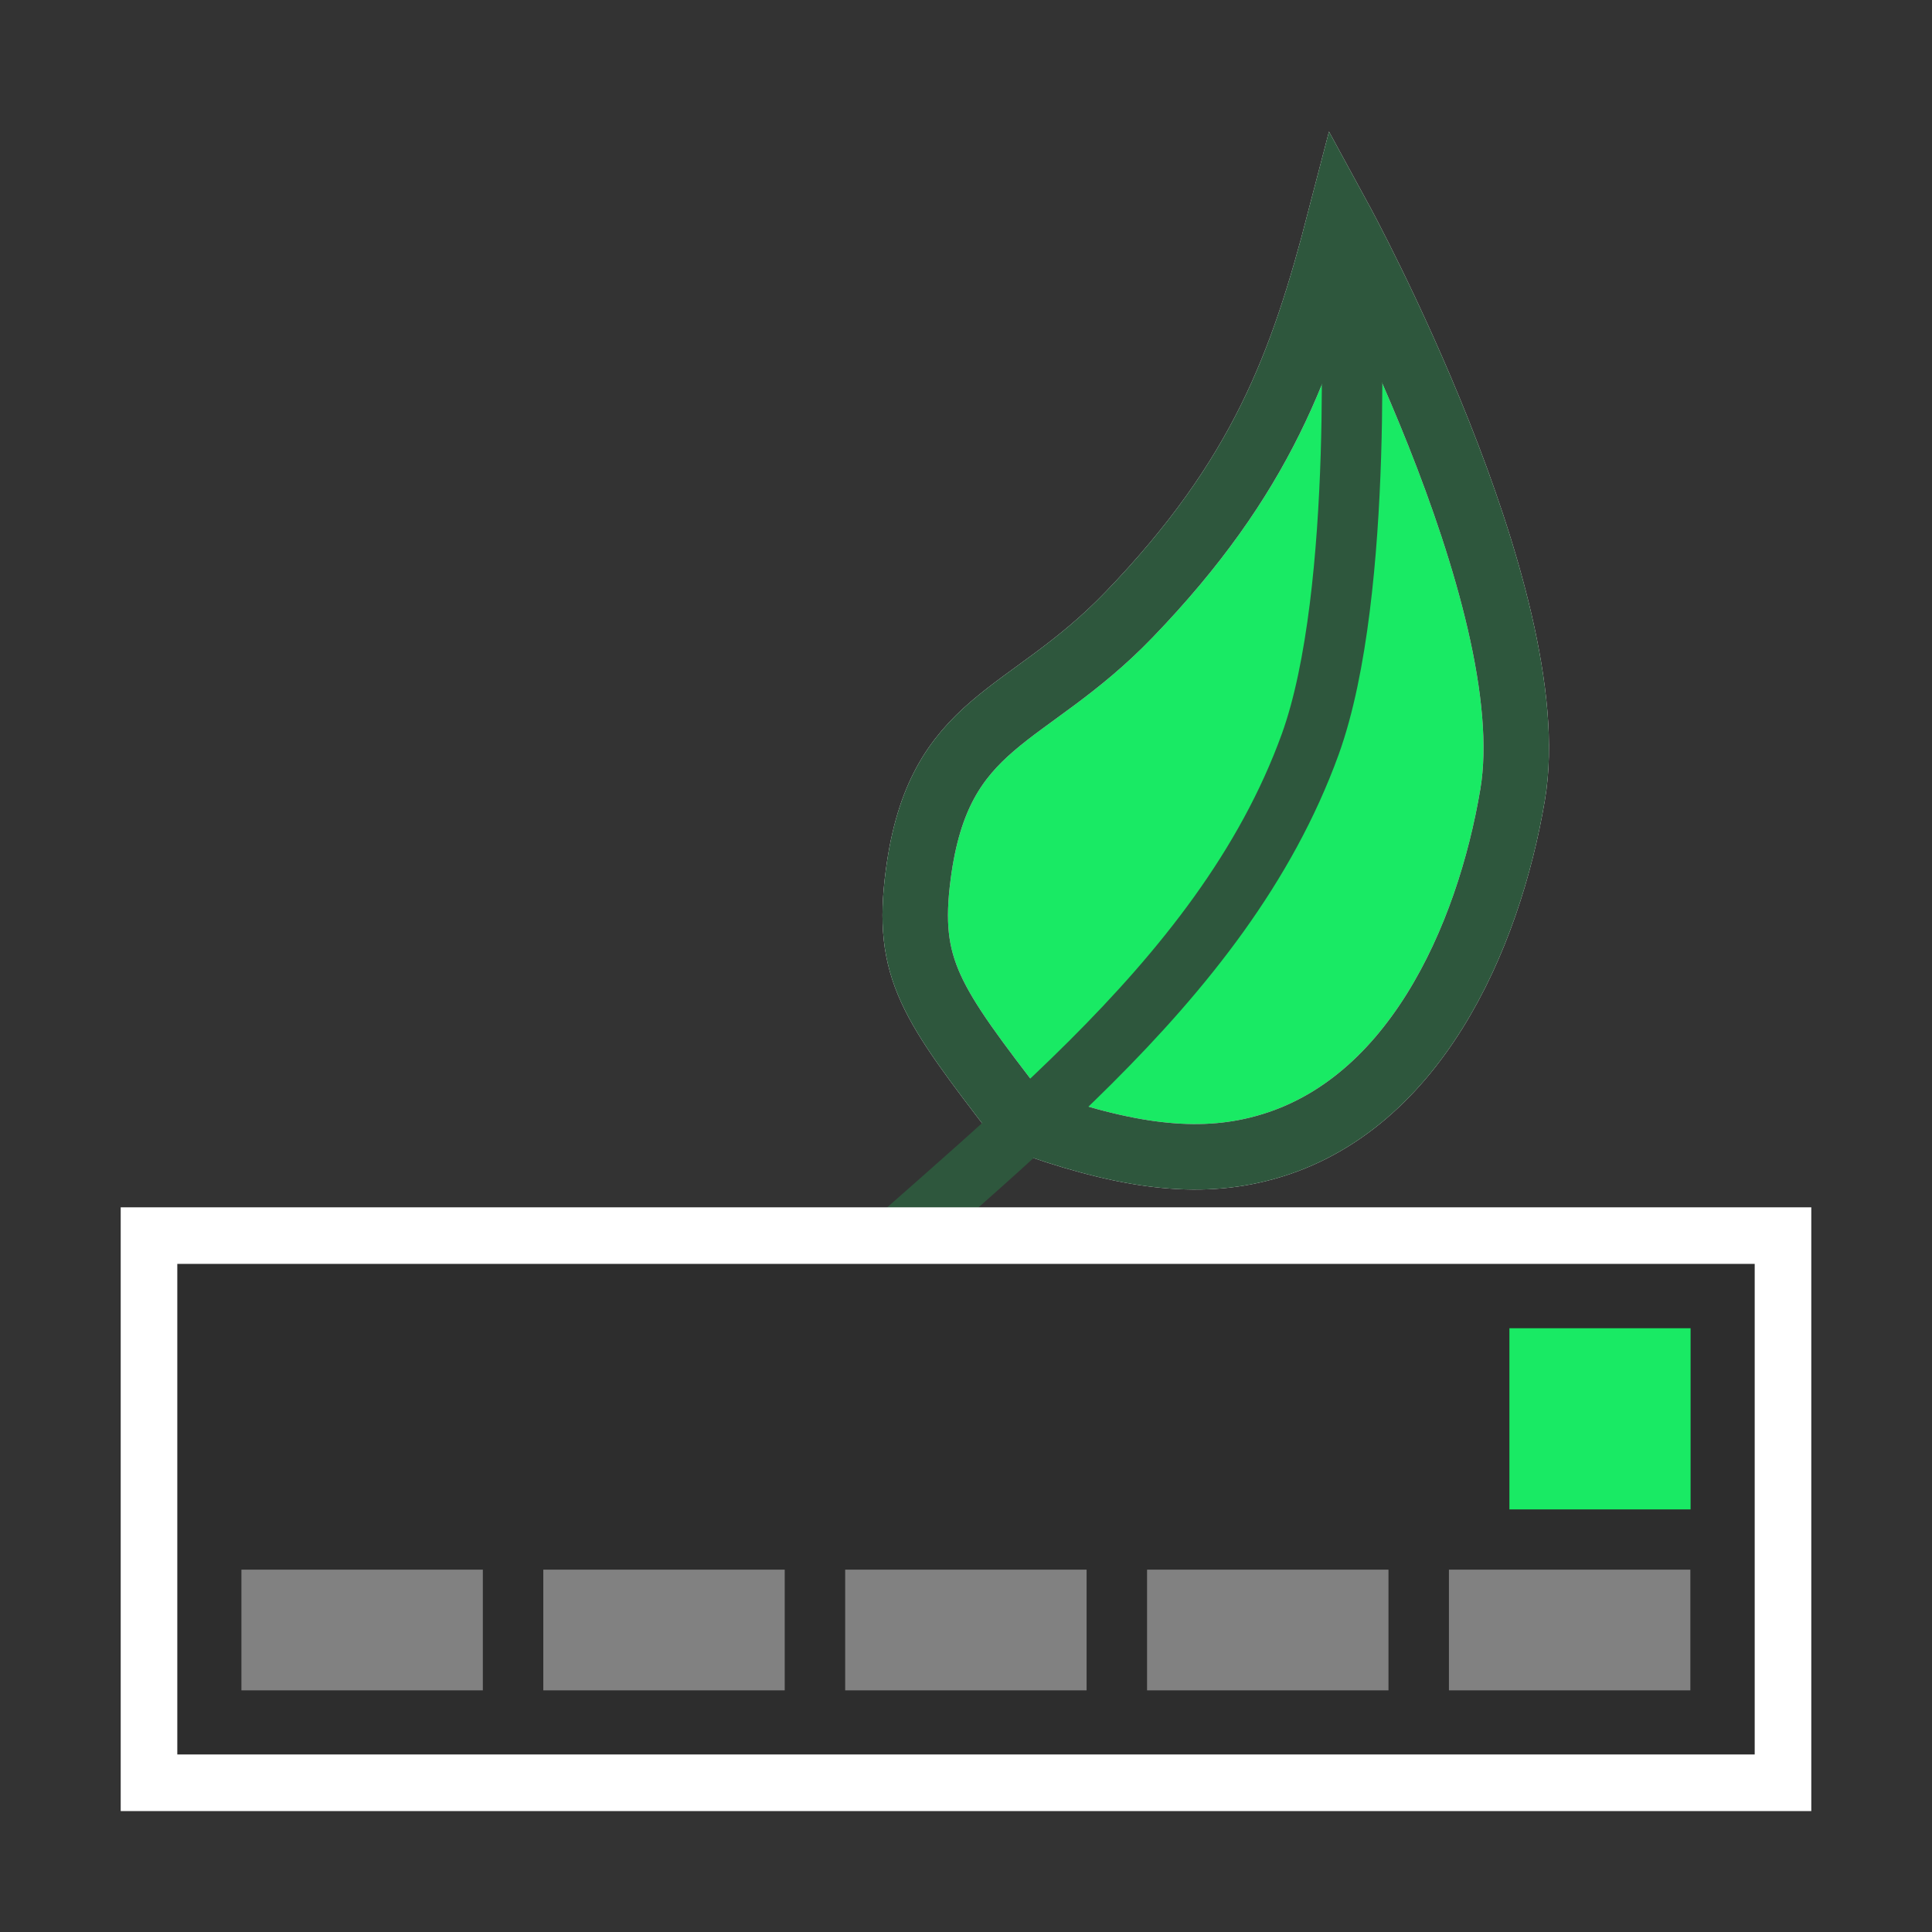 <?xml version="1.0" encoding="UTF-8" standalone="no"?>
<!-- Created with Inkscape (http://www.inkscape.org/) -->

<svg
   width="32"
   height="32"
   viewBox="0 0 8.467 8.467"
   version="1.1"
   id="svg1"
   sodipodi:docname="icon.svg"
   inkscape:version="1.3.2 (091e20e, 2023-11-25, custom)"
   xmlns:inkscape="http://www.inkscape.org/namespaces/inkscape"
   xmlns:sodipodi="http://sodipodi.sourceforge.net/DTD/sodipodi-0.dtd"
   xmlns="http://www.w3.org/2000/svg"
   xmlns:svg="http://www.w3.org/2000/svg">
  <rect x="0" y="0" width="8.467" height="8.467" fill="#333333" stroke="none"/>
  <sodipodi:namedview
     id="namedview1"
     pagecolor="#505050"
     bordercolor="#eeeeee"
     borderopacity="1"
     inkscape:showpageshadow="0"
     inkscape:pageopacity="0"
     inkscape:pagecheckerboard="0"
     inkscape:deskcolor="#505050"
     inkscape:document-units="px"
     showgrid="true"
     inkscape:zoom="22.627417"
     inkscape:cx="10.054175"
     inkscape:cy="14.230524"
     inkscape:window-width="2256"
     inkscape:window-height="1415"
     inkscape:window-x="-9"
     inkscape:window-y="-9"
     inkscape:window-maximized="1"
     inkscape:current-layer="layer1">
    <inkscape:grid
       id="grid1"
       units="px"
       originx="0"
       originy="0"
       spacingx="0.265"
       spacingy="0.265"
       empcolor="#0099e5"
       empopacity="0.302"
       color="#0099e5"
       opacity="0.149"
       empspacing="5"
       dotted="false"
       gridanglex="30"
       gridanglez="30"
       visible="true" />
  </sodipodi:namedview>
  <defs
     id="defs1" />
  <g
     inkscape:label="Layer 1"
     inkscape:groupmode="layer"
     id="layer1">
    <path
       style="fill:#19ea64;fill-opacity:1;stroke:#ffffff;stroke-width:0.287;stroke-linecap:round;stroke-dasharray:none;stroke-opacity:1"
       d="M 5.872,0.964 C 5.709,1.592 5.53,2.09 4.948,2.694 4.495,3.164 4.114,3.146 4.024,3.834 3.97,4.247 4.078,4.394 4.469,4.902 4.899,5.059 5.218,5.11 5.513,5.037 6.194,4.87 6.524,4.108 6.629,3.483 6.775,2.62 5.872,0.964 5.872,0.964 Z"
       id="path1"
       sodipodi:nodetypes="csscsac" />
    <path
       style="fill:none;fill-opacity:1;stroke:#2e573d;stroke-width:0.265;stroke-linecap:round;stroke-dasharray:none;stroke-opacity:1"
       d="m 5.917,1.239 c 0,0 0.067,1.354 -0.175,2.023 C 5.353,4.335 4.313,5.05 3.485,5.835"
       id="path2"
       sodipodi:nodetypes="csc" />
    <path
       style="fill:none;fill-opacity:1;stroke:#2e573d;stroke-width:0.287;stroke-linecap:round;stroke-dasharray:none;stroke-opacity:1"
       d="M 5.872,0.964 C 5.709,1.592 5.53,2.09 4.948,2.694 4.495,3.164 4.114,3.146 4.024,3.834 3.97,4.247 4.078,4.394 4.469,4.902 4.899,5.059 5.218,5.11 5.513,5.037 6.194,4.87 6.524,4.108 6.629,3.483 6.775,2.62 5.872,0.964 5.872,0.964 Z"
       id="path1-3"
       sodipodi:nodetypes="csscsac" />
    <rect
       style="fill:#2d2d2d;fill-opacity:1;stroke:#ffffff;stroke-width:0.248;stroke-linecap:round;stroke-dasharray:none;stroke-opacity:1"
       id="rect1"
       width="7.161"
       height="2.398"
       x="0.653"
       y="5.415" />
    <rect
       style="fill:#19ea64;fill-opacity:1;stroke-width:0.002;stroke-linecap:round"
       id="rect1-7"
       width="0.794"
       height="0.794"
       x="6.615"
       y="5.821" />
    <rect
       style="fill:#818181;fill-opacity:1;stroke-width:0.002;stroke-linecap:round"
       id="rect1-7-8-2"
       width="1.058"
       height="0.529"
       x="1.058"
       y="6.879" />
    <rect
       style="fill:#818181;fill-opacity:1;stroke-width:0.002;stroke-linecap:round"
       id="rect1-7-8-2-1"
       width="1.058"
       height="0.529"
       x="2.381"
       y="6.879" />
    <rect
       style="fill:#818181;fill-opacity:1;stroke-width:0.002;stroke-linecap:round"
       id="rect1-7-8-2-5"
       width="1.058"
       height="0.529"
       x="3.704"
       y="6.879" />
    <rect
       style="fill:#818181;fill-opacity:1;stroke-width:0.002;stroke-linecap:round"
       id="rect1-7-8-2-8"
       width="1.058"
       height="0.529"
       x="5.027"
       y="6.879" />
    <rect
       style="fill:#818181;fill-opacity:1;stroke-width:0.002;stroke-linecap:round"
       id="rect1-7-8-2-4"
       width="1.058"
       height="0.529"
       x="6.35"
       y="6.879" />
  </g>
</svg>
